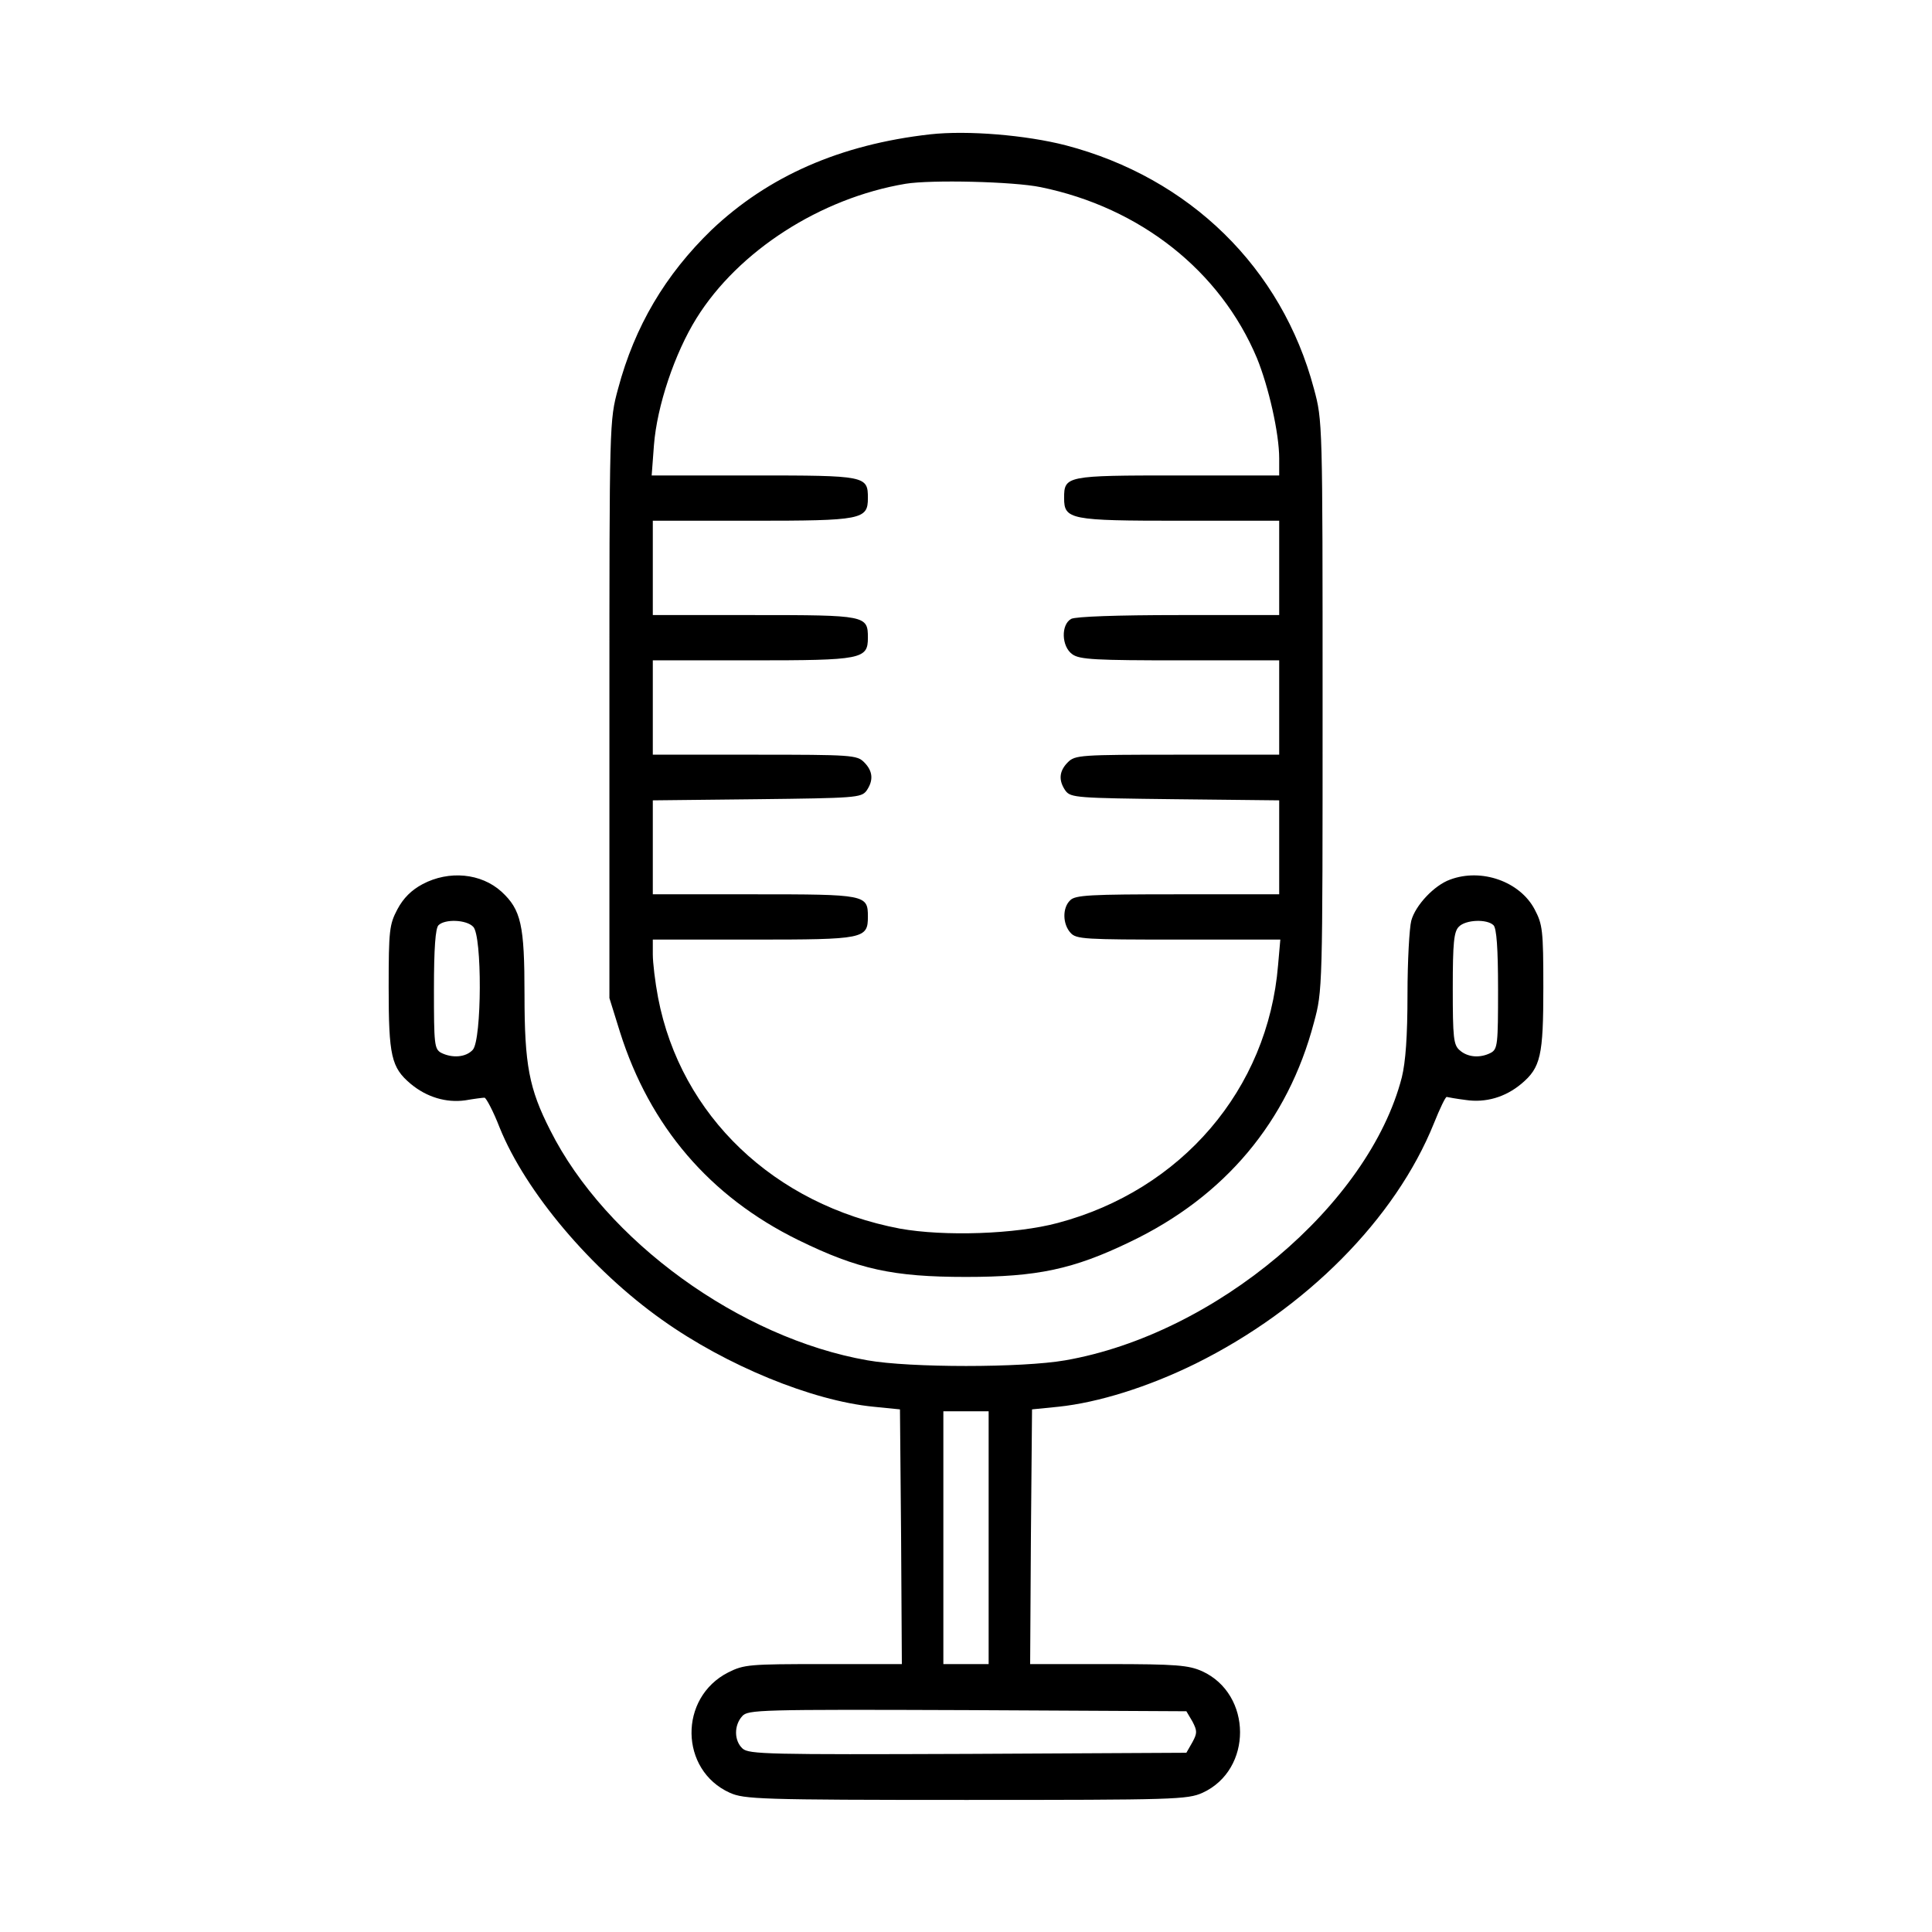 <?xml version="1.0" standalone="no"?>
<!DOCTYPE svg PUBLIC "-//W3C//DTD SVG 20010904//EN"
 "http://www.w3.org/TR/2001/REC-SVG-20010904/DTD/svg10.dtd">
<svg version="1.0" xmlns="http://www.w3.org/2000/svg"
 width="512pt" height="512pt" viewBox="0 0 512 512"
 preserveAspectRatio="xMidYMid meet">

<g transform="translate(0,512) scale(0.1,-0.1)"
fill="#000000" stroke="none">
<path d="M2465 4764 c-239 -27 -429 -111 -579 -253 -123 -119 -204 -256 -248
-421 -23 -85 -23 -87 -23 -850 l0 -765 28 -90 c79 -250 238 -436 472 -551 159
-78 252 -98 445 -98 188 0 284 20 435 93 251 120 418 319 487 581 23 85 23 88
23 840 0 752 0 755 -23 840 -85 320 -329 559 -658 645 -105 27 -260 40 -359
29z m293 -140 c264 -54 476 -222 573 -453 31 -76 59 -199 59 -266 l0 -45 -269
0 c-296 0 -301 -1 -301 -60 0 -57 16 -60 307 -60 l263 0 0 -125 0 -125 -266 0
c-164 0 -273 -4 -285 -10 -28 -15 -26 -74 3 -94 19 -14 64 -16 285 -16 l263 0
0 -125 0 -125 -270 0 c-257 0 -271 -1 -290 -20 -24 -24 -25 -49 -6 -76 14 -18
31 -19 290 -22 l276 -3 0 -124 0 -125 -269 0 c-232 0 -272 -2 -285 -16 -21
-20 -20 -63 1 -86 15 -17 37 -18 286 -18 l270 0 -6 -68 c-27 -329 -256 -596
-584 -683 -112 -30 -301 -36 -418 -15 -333 63 -581 299 -641 612 -8 42 -14 93
-14 115 l0 39 267 0 c293 0 303 2 303 61 0 58 -6 59 -301 59 l-269 0 0 125 0
124 276 3 c259 3 276 4 290 22 19 27 18 52 -6 76 -19 19 -33 20 -290 20 l-270
0 0 125 0 125 263 0 c291 0 307 3 307 60 0 59 -5 60 -301 60 l-269 0 0 125 0
125 263 0 c291 0 307 3 307 60 0 59 -5 60 -302 60 l-271 0 6 80 c8 104 55 244
113 337 111 178 328 318 554 356 67 11 286 6 358 -9z"/>
<path d="M1120 2777 c-30 -16 -51 -37 -67 -67 -21 -40 -23 -55 -23 -207 0
-181 7 -212 58 -255 43 -36 95 -51 145 -44 23 4 46 7 51 7 4 0 23 -35 40 -79
69 -171 243 -377 431 -510 170 -121 397 -214 560 -230 l70 -7 3 -338 2 -337
-208 0 c-196 0 -210 -1 -252 -22 -132 -67 -129 -259 4 -319 38 -17 78 -19 626
-19 553 0 587 1 627 19 133 61 132 261 -1 322 -36 16 -68 19 -249 19 l-207 0
2 337 3 338 70 7 c105 11 237 52 363 114 293 145 530 384 632 637 16 40 31 71
34 70 4 -1 26 -5 50 -8 53 -8 105 7 148 43 51 43 58 74 58 255 0 152 -2 167
-23 207 -39 74 -141 110 -224 79 -42 -15 -92 -68 -103 -109 -5 -19 -10 -107
-10 -195 0 -112 -5 -179 -15 -220 -87 -338 -495 -681 -892 -750 -114 -20 -412
-20 -524 0 -338 59 -694 317 -841 610 -56 110 -68 173 -68 359 0 185 -9 225
-61 273 -54 49 -139 57 -209 20z m134 -113 c24 -23 23 -299 -1 -326 -18 -20
-54 -23 -84 -8 -18 10 -19 23 -19 168 0 110 4 162 12 170 17 17 74 15 92 -4z
m2704 4 c8 -8 12 -60 12 -170 0 -145 -1 -158 -19 -168 -29 -15 -62 -12 -83 7
-16 14 -18 33 -18 164 0 121 3 150 16 163 18 19 75 21 92 4z m-1338 -1623 l0
-335 -60 0 -60 0 0 335 0 335 60 0 60 0 0 -335z m540 -487 c13 -25 13 -31 0
-55 l-16 -28 -579 -3 c-527 -2 -580 -1 -597 14 -23 21 -23 62 -1 86 15 17 44
18 597 16 l580 -3 16 -27z"/>
</g>
</svg>
